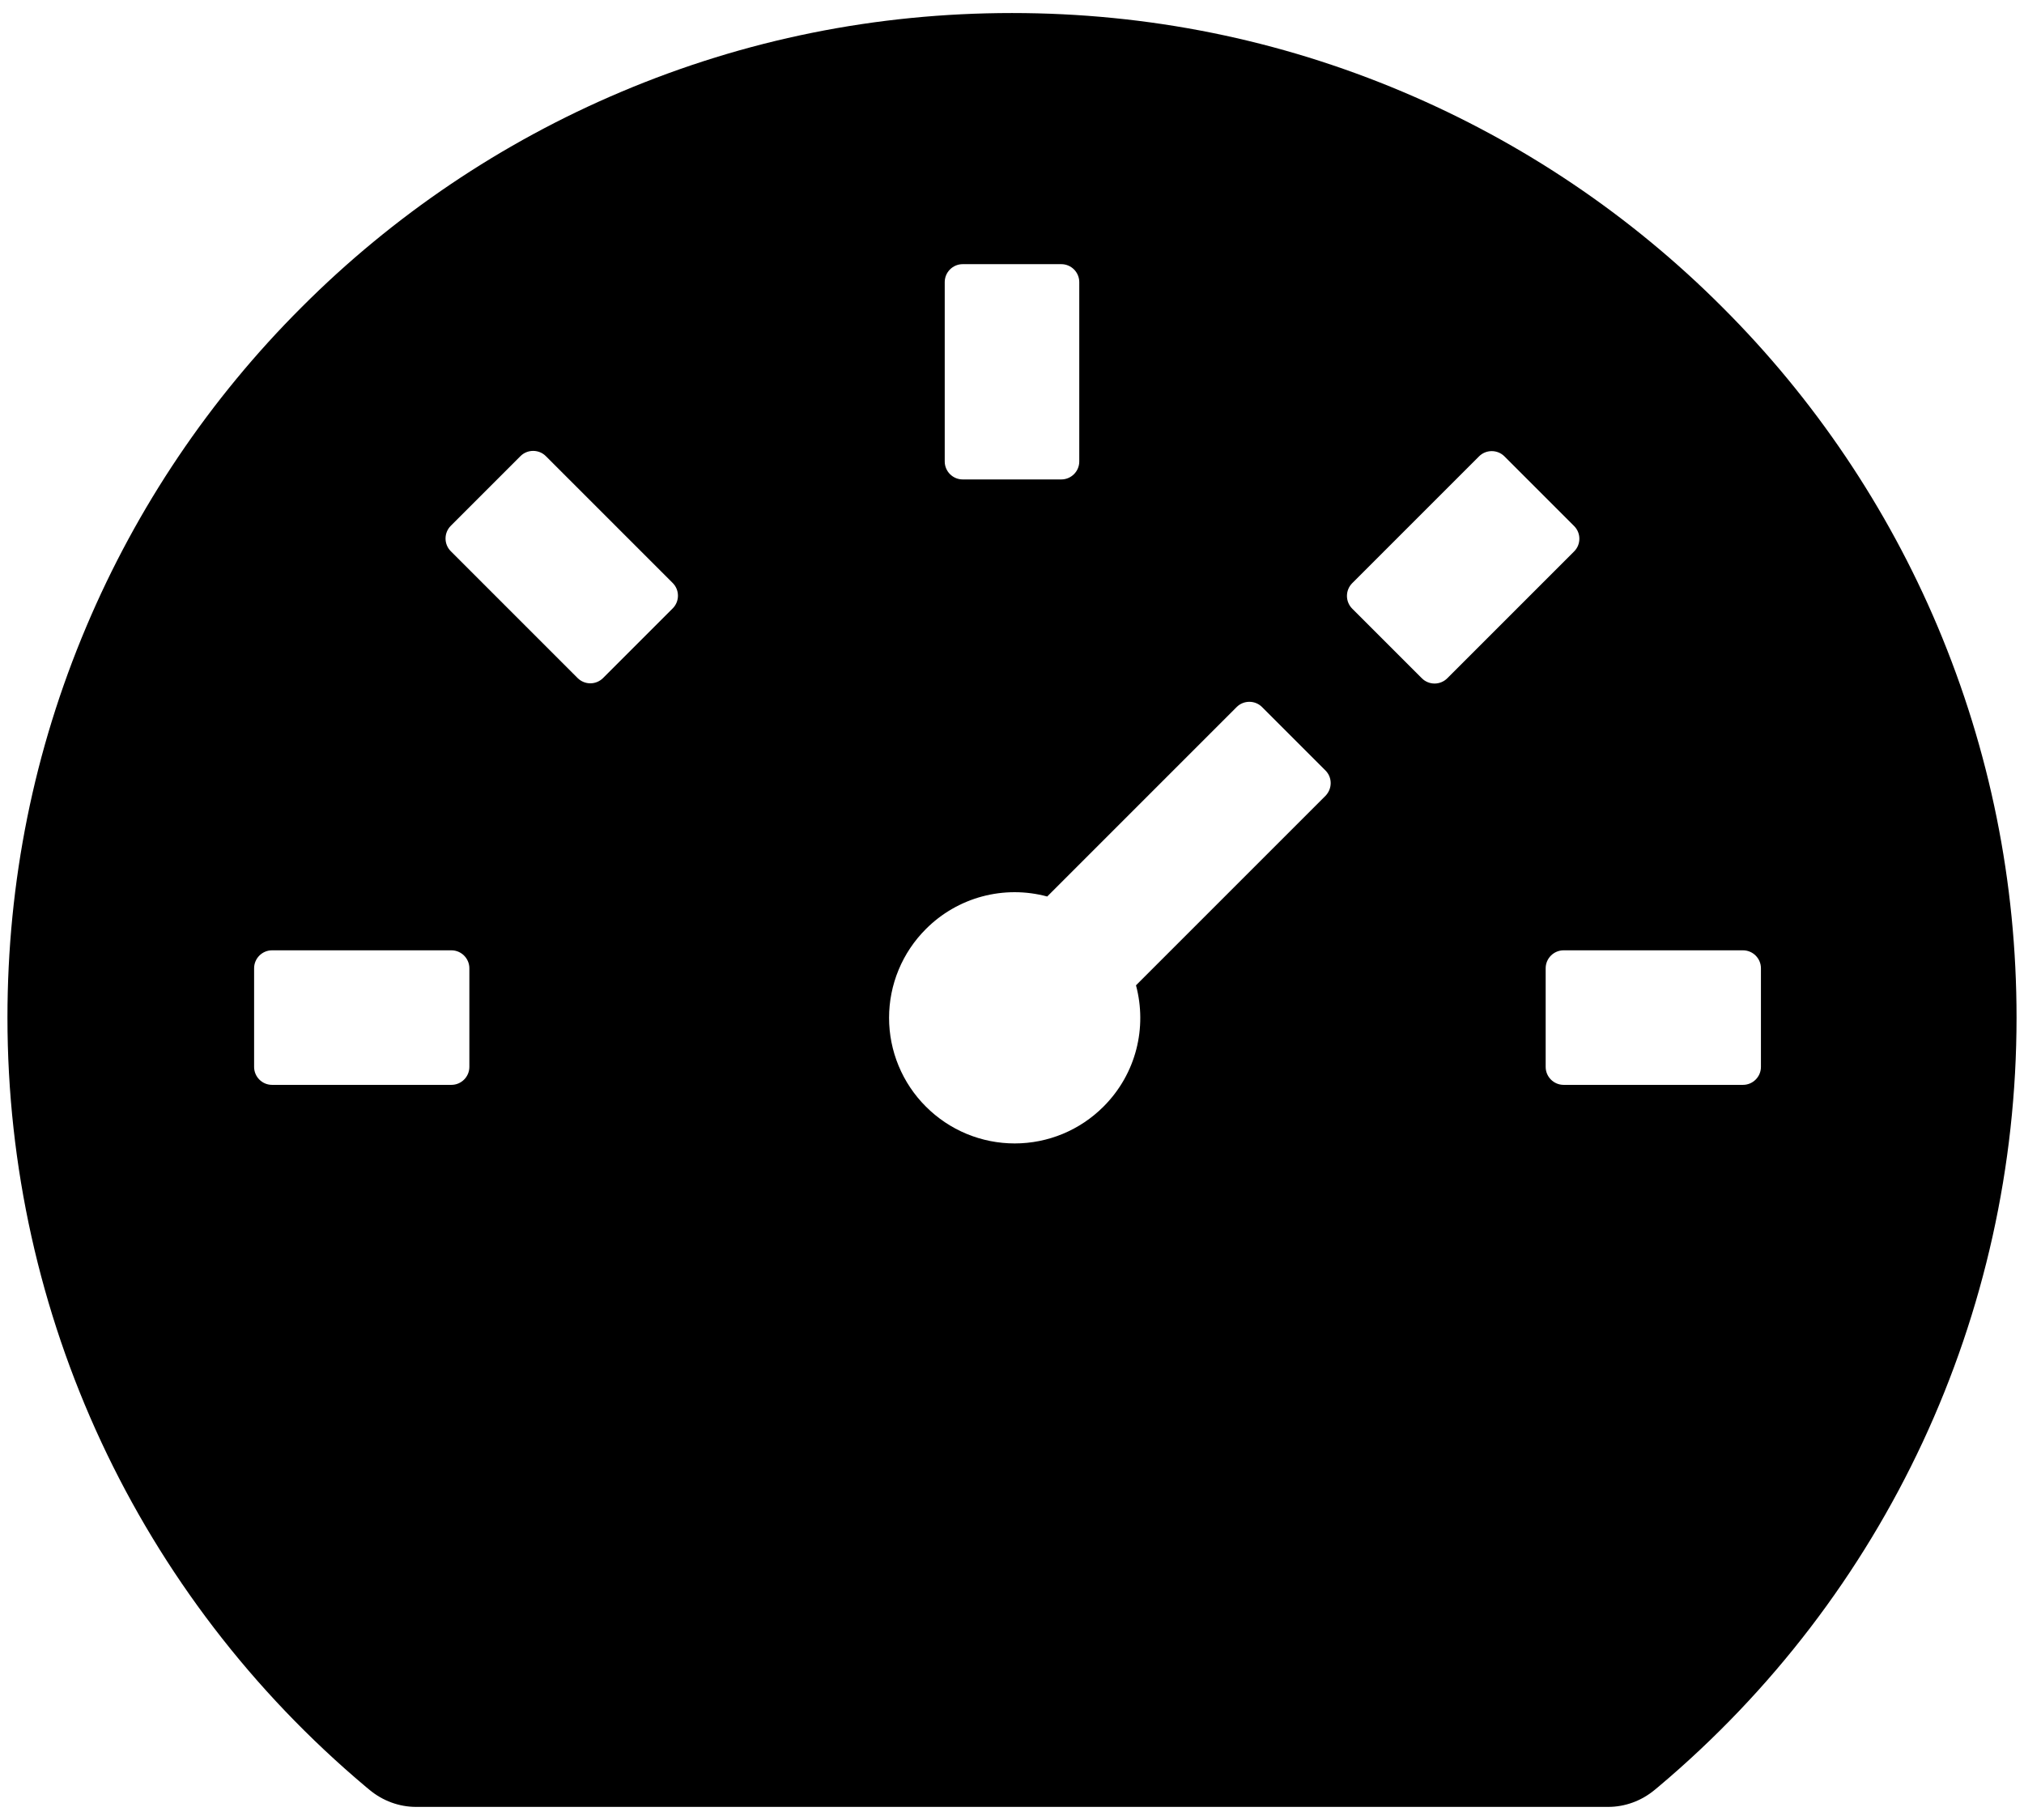 <svg width="119" height="107" viewBox="0 0 119 107" fill="none" xmlns="http://www.w3.org/2000/svg">
<path d="M113.922 36.836C110.957 29.818 106.659 23.443 101.266 18.062C95.885 12.669 89.51 8.371 82.492 5.406C75.202 2.321 67.476 0.766 59.5 0.766C51.524 0.766 43.798 2.321 36.508 5.406C29.49 8.371 23.115 12.669 17.734 18.062C12.341 23.443 8.043 29.818 5.078 36.836C1.993 44.127 0.438 51.852 0.438 59.828C0.438 77.323 8.124 93.802 21.518 105.061L21.742 105.246C22.507 105.878 23.469 106.234 24.458 106.234H94.555C95.544 106.234 96.506 105.878 97.271 105.246L97.495 105.061C110.876 93.802 118.562 77.323 118.562 59.828C118.562 51.852 116.994 44.127 113.922 36.836ZM55.545 16.586C55.545 16.006 56.02 15.531 56.6 15.531H62.4C62.98 15.531 63.455 16.006 63.455 16.586V27.133C63.455 27.713 62.98 28.188 62.4 28.188H56.6C56.02 28.188 55.545 27.713 55.545 27.133V16.586ZM27.596 62.728C27.596 63.309 27.121 63.783 26.541 63.783H15.994C15.414 63.783 14.94 63.309 14.94 62.728V56.928C14.94 56.348 15.414 55.873 15.994 55.873H26.541C27.121 55.873 27.596 56.348 27.596 56.928V62.728ZM39.553 35.768L35.453 39.868C35.255 40.064 34.987 40.175 34.708 40.175C34.429 40.175 34.162 40.064 33.963 39.868L26.502 32.406C26.305 32.208 26.195 31.94 26.195 31.661C26.195 31.382 26.305 31.115 26.502 30.916L30.602 26.816C31.01 26.408 31.683 26.408 32.091 26.816L39.553 34.278C39.962 34.687 39.962 35.359 39.553 35.768ZM77.931 46.79L66.79 57.93C67.45 60.395 66.817 63.124 64.879 65.062C64.194 65.748 63.38 66.293 62.484 66.665C61.588 67.036 60.628 67.227 59.658 67.227C58.688 67.227 57.728 67.036 56.832 66.665C55.936 66.293 55.123 65.748 54.438 65.062C53.751 64.377 53.206 63.563 52.835 62.667C52.463 61.772 52.272 60.811 52.272 59.841C52.272 58.871 52.463 57.911 52.835 57.015C53.206 56.12 53.751 55.306 54.438 54.621C55.353 53.702 56.495 53.042 57.747 52.706C58.999 52.371 60.318 52.372 61.57 52.709L72.71 41.569C73.119 41.16 73.791 41.16 74.2 41.569L77.931 45.3C78.339 45.709 78.339 46.368 77.931 46.79ZM83.6 39.881L79.499 35.781C79.303 35.583 79.193 35.315 79.193 35.036C79.193 34.757 79.303 34.49 79.499 34.291L86.961 26.83C87.37 26.421 88.043 26.421 88.451 26.83L92.551 30.93C92.96 31.338 92.96 32.011 92.551 32.419L85.089 39.881C84.891 40.078 84.623 40.188 84.344 40.188C84.066 40.188 83.798 40.078 83.6 39.881ZM103.533 62.728C103.533 63.309 103.059 63.783 102.479 63.783H91.932C91.352 63.783 90.877 63.309 90.877 62.728V56.928C90.877 56.348 91.352 55.873 91.932 55.873H102.479C103.059 55.873 103.533 56.348 103.533 56.928V62.728Z" fill="black"/>
</svg>
